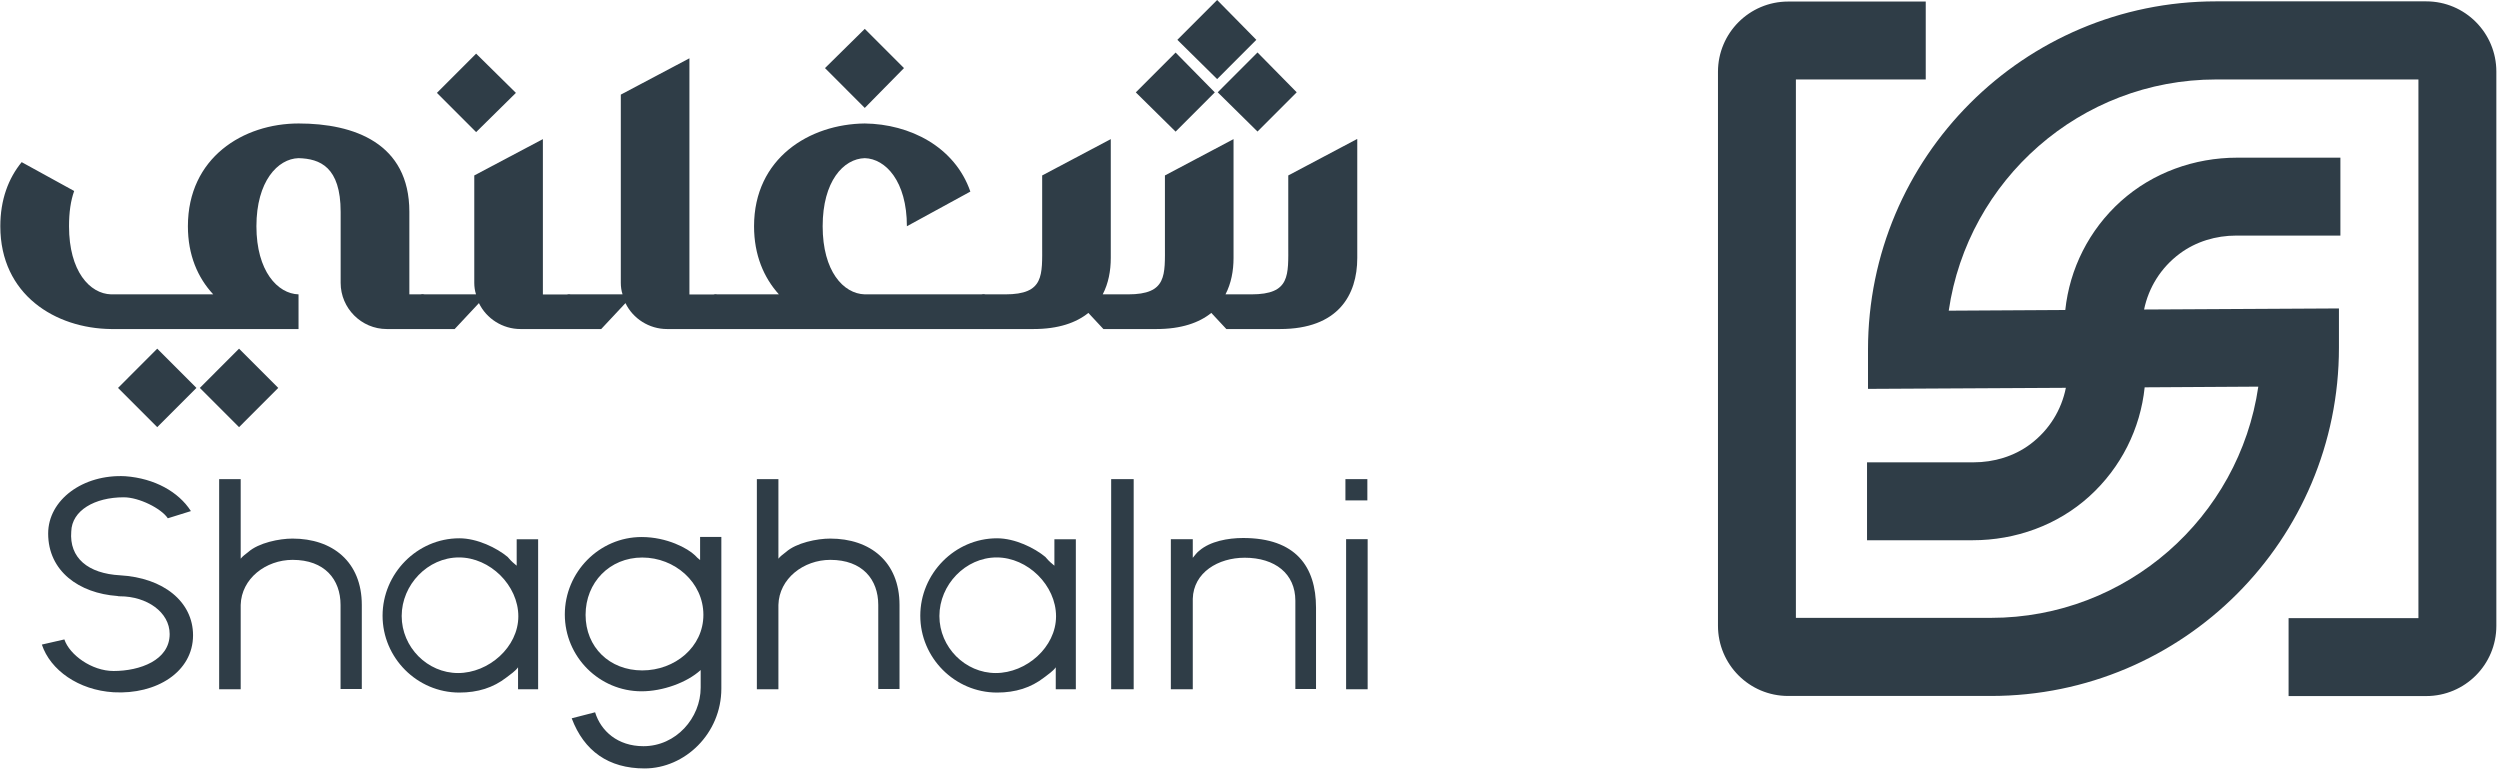 <svg width="600" height="185" viewBox="0 0 600 185" fill="none" xmlns="http://www.w3.org/2000/svg">
<path d="M531.839 0.326C485.724 0.326 448.32 37.748 448.32 83.935V93.331L495.809 93.075C494.761 98.344 491.849 103.17 487.284 106.598C483.372 109.536 478.527 110.958 473.66 110.958H448.087V129.657H473.45C483.721 129.657 493.759 126.066 501.398 119.165C509.084 112.217 513.695 102.844 514.72 92.958L541.993 92.795C537.428 124.154 510.388 148.286 477.829 148.286H431.015V19.072H462.178V0.373H429.152C419.859 0.373 412.313 7.927 412.313 17.23V150.174C412.313 159.477 419.836 167.031 429.152 167.031H477.829C523.943 167.031 561.347 129.61 561.347 83.422V74.026L514.58 74.283C515.652 69.06 518.586 64.257 523.128 60.876C527.041 57.962 531.839 56.54 536.706 56.54H561.697V37.841H536.916C526.668 37.841 516.653 41.431 509.014 48.286C501.328 55.211 496.717 64.537 495.669 74.399L467.697 74.562C472.262 43.203 499.302 19.072 531.862 19.072H580.422V148.356H549.26V167.055H582.285C591.578 167.055 599.124 159.524 599.124 150.198V17.183C599.124 7.881 591.601 0.326 582.285 0.326H531.862H531.839Z" fill="#2F3D47"/>
<path d="M102.228 71.485V78.13C102.228 78.689 101.809 78.969 101.389 78.969H92.819C86.74 78.969 81.756 73.98 81.756 67.894V50.851C81.756 40.032 76.772 38.097 71.648 37.957C66.664 38.097 61.54 43.507 61.54 54.301C61.54 65.097 66.664 70.506 71.648 70.646V78.969H26.651C13.352 78.829 0.077 70.785 0.077 54.301C0.077 47.936 2.01 42.807 5.201 38.913L17.801 45.838C16.962 48.193 16.566 50.967 16.566 54.301C16.566 65.12 21.55 70.506 26.674 70.646H51.176C47.449 66.635 45.097 61.226 45.097 54.301C45.097 37.818 58.396 29.634 71.671 29.634C84.946 29.634 98.245 34.344 98.245 50.828V70.646H101.436C101.855 70.646 102.274 71.065 102.274 71.485H102.228ZM37.737 83.679L47.146 93.098L37.737 102.518L28.328 93.098L37.737 83.679ZM57.371 83.679L66.78 93.098L57.371 102.518L47.962 93.098L57.371 83.679Z" fill="#2F3D47"/>
<path d="M137.373 71.485V78.13C137.373 78.689 136.954 78.969 136.534 78.969H124.913C120.627 78.969 116.738 76.474 114.944 72.744L109.122 78.969H101.366C100.947 78.969 100.528 78.689 100.528 78.13V71.485C100.528 71.065 100.947 70.646 101.366 70.646H114.246C113.966 69.806 113.826 68.85 113.826 67.871V42.108L130.293 33.388V70.669H136.511C136.93 70.669 137.349 71.089 137.349 71.508L137.373 71.485ZM114.269 31.709L104.86 22.29L114.269 12.87L123.818 22.29L114.269 31.709Z" fill="#2F3D47"/>
<path d="M172.541 71.485V78.13C172.541 78.689 172.122 78.969 171.702 78.969H160.081C155.795 78.969 151.906 76.474 150.112 72.744L144.29 78.969H136.534C136.115 78.969 135.696 78.689 135.696 78.13V71.485C135.696 71.065 136.115 70.646 136.534 70.646H149.414C149.134 69.806 148.994 68.85 148.994 67.871V22.709L165.461 13.989V70.669H171.679C172.098 70.669 172.517 71.089 172.517 71.508L172.541 71.485Z" fill="#2F3D47"/>
<path d="M236.892 71.485V78.13C236.892 78.689 236.472 78.969 236.053 78.969H171.702C171.283 78.969 170.864 78.689 170.864 78.13V71.485C170.864 71.065 171.283 70.645 171.702 70.645H186.934C183.324 66.635 180.972 61.226 180.972 54.301C180.972 37.957 194.271 29.774 207.546 29.634C218.353 29.774 229.136 35.183 232.886 45.978L217.654 54.301C217.654 43.483 212.53 38.097 207.546 37.957C202.422 38.097 197.438 43.506 197.438 54.301C197.438 65.097 202.422 70.506 207.546 70.645H236.053C236.472 70.645 236.892 71.065 236.892 71.485ZM207.546 25.903L197.997 16.344L207.546 6.925L216.955 16.344L207.546 25.903Z" fill="#2F3D47"/>
<path d="M325.744 33.388V61.926C325.744 70.785 321.179 78.969 307.205 78.969H294.325L290.715 75.099C287.804 77.454 283.519 78.969 277.556 78.969H264.816L261.207 75.099C258.295 77.454 254.01 78.969 248.048 78.969H236.007C235.587 78.969 235.168 78.689 235.168 78.13V71.485C235.168 71.065 235.587 70.646 236.007 70.646H241.27C250.679 70.646 250.12 66.076 250.12 58.592V42.108L266.587 33.388V61.926C266.587 64.98 266.028 68.011 264.653 70.646H270.732C280.141 70.646 279.582 66.076 279.582 58.592V42.108L296.049 33.388V61.926C296.049 64.98 295.49 68.011 294.116 70.646H300.334C309.743 70.646 309.184 66.076 309.184 58.592V42.108L325.65 33.388H325.744ZM282.144 31.592L272.595 22.173L282.144 12.614L291.554 22.173L282.144 31.592ZM292.113 18.979L282.564 9.559L292.113 0L301.522 9.559L292.113 18.979ZM292.252 22.15L301.801 12.59L311.211 22.15L301.801 31.569L292.252 22.15Z" fill="#2F3D47"/>
<path d="M46.331 152.459C46.331 161.249 37.551 166.728 27.257 166.145C18.826 165.632 12.071 160.806 10.045 154.698L15.448 153.462C16.683 157.146 21.993 161.039 27.257 161.039C33.592 161.039 40.718 158.451 40.718 152.179C40.718 146.91 35.245 143.11 28.77 143.11C28.631 143.11 28.328 143.11 28.188 143.04C18.965 142.387 11.559 137.071 11.559 128.048C11.559 119.981 19.897 113.779 30.051 114.292C37.108 114.805 42.861 118.046 45.819 122.662L40.276 124.388C38.692 122.009 33.359 119.351 29.702 119.351C22.715 119.351 17.242 122.522 17.102 127.558C16.59 133.9 21.131 137.654 28.84 138.074C39.135 138.657 46.331 144.345 46.331 152.483V152.459Z" fill="#2F3D47"/>
<path d="M57.767 165.422H52.596V114.991H57.767V134.087C58.209 133.504 58.908 133.014 59.56 132.501C62.075 130.263 67.036 129.26 70.204 129.26C79.776 129.26 86.833 134.809 86.833 145.185V165.353H81.732V145.185C81.732 139.053 77.913 134.366 70.227 134.366C63.822 134.366 57.93 138.843 57.767 145.185V165.422Z" fill="#2F3D47"/>
<path d="M129.151 129.4V165.423H124.33V160.153C123.748 161.016 122.397 161.949 121.535 162.601C118.368 165.049 114.688 166.215 110.24 166.215C100.085 166.215 91.817 157.868 91.817 147.773C91.817 137.677 100.085 129.19 110.24 129.19C114.548 129.19 119.23 131.499 121.838 133.667C122.77 134.809 123.492 135.322 124.004 135.765V129.424H129.175L129.151 129.4ZM124.4 147.913C124.4 140.498 117.623 133.784 110.147 133.784C102.67 133.784 96.405 140.335 96.405 147.843C96.405 155.35 102.6 161.529 109.937 161.529C117.273 161.529 124.4 155.327 124.4 147.913Z" fill="#2F3D47"/>
<path d="M168.162 160.806C164.855 163.837 159.033 165.912 153.979 165.912C143.824 165.912 135.556 157.635 135.556 147.47C135.556 137.304 143.824 128.887 153.979 128.887C160.104 128.887 165.065 131.615 166.788 133.271C167.068 133.62 167.51 133.993 168.023 134.413V128.864H173.123V165.259C173.123 176.078 164.343 184.425 154.701 184.425C146.06 184.425 140.167 180.251 137.21 172.394L142.823 170.948C144.197 175.425 148.226 179.085 154.421 179.085C162.27 179.085 168.162 172.301 168.162 165.026V160.783V160.806ZM168.814 147.563C168.814 139.776 161.967 133.807 154.142 133.807C146.316 133.807 140.54 139.799 140.54 147.563C140.54 155.327 146.293 160.899 154.142 160.899C161.99 160.899 168.814 155.28 168.814 147.563Z" fill="#2F3D47"/>
<path d="M186.818 165.422H181.647V114.991H186.818V134.087C187.26 133.504 187.959 133.014 188.611 132.501C191.126 130.263 196.087 129.26 199.255 129.26C208.827 129.26 215.884 134.809 215.884 145.185V165.353H210.783V145.185C210.783 139.053 206.964 134.366 199.278 134.366C192.873 134.366 186.981 138.843 186.818 145.185V165.422Z" fill="#2F3D47"/>
<path d="M258.202 129.4V165.423H253.381V160.153C252.799 161.016 251.448 161.949 250.586 162.601C247.419 165.049 243.739 166.215 239.29 166.215C229.136 166.215 220.868 157.868 220.868 147.773C220.868 137.677 229.136 129.19 239.29 129.19C243.599 129.19 248.28 131.499 250.889 133.667C251.821 134.809 252.543 135.322 253.055 135.765V129.424H258.225L258.202 129.4ZM253.451 147.913C253.451 140.498 246.673 133.784 239.197 133.784C231.721 133.784 225.456 140.335 225.456 147.843C225.456 155.35 231.651 161.529 238.988 161.529C246.324 161.529 253.451 155.327 253.451 147.913Z" fill="#2F3D47"/>
<path d="M272.083 165.422H266.68V114.991H272.083V165.422Z" fill="#2F3D47"/>
<path d="M286.267 165.423H281.003V129.4H286.267V133.877C286.686 133.364 287.338 132.501 287.851 132.151C290.436 129.913 294.698 129.12 298.354 129.12C310.954 129.12 315.845 135.975 315.845 145.838V165.353H310.885V144.159C310.885 137.677 305.994 133.854 298.727 133.854C292.392 133.854 286.43 137.374 286.267 143.716V165.399V165.423Z" fill="#2F3D47"/>
<path d="M328.166 120.097H322.902V114.991H328.166V120.097ZM328.236 129.4V165.422H323.065V129.4H328.236Z" fill="#2F3D47"/>
</svg>
